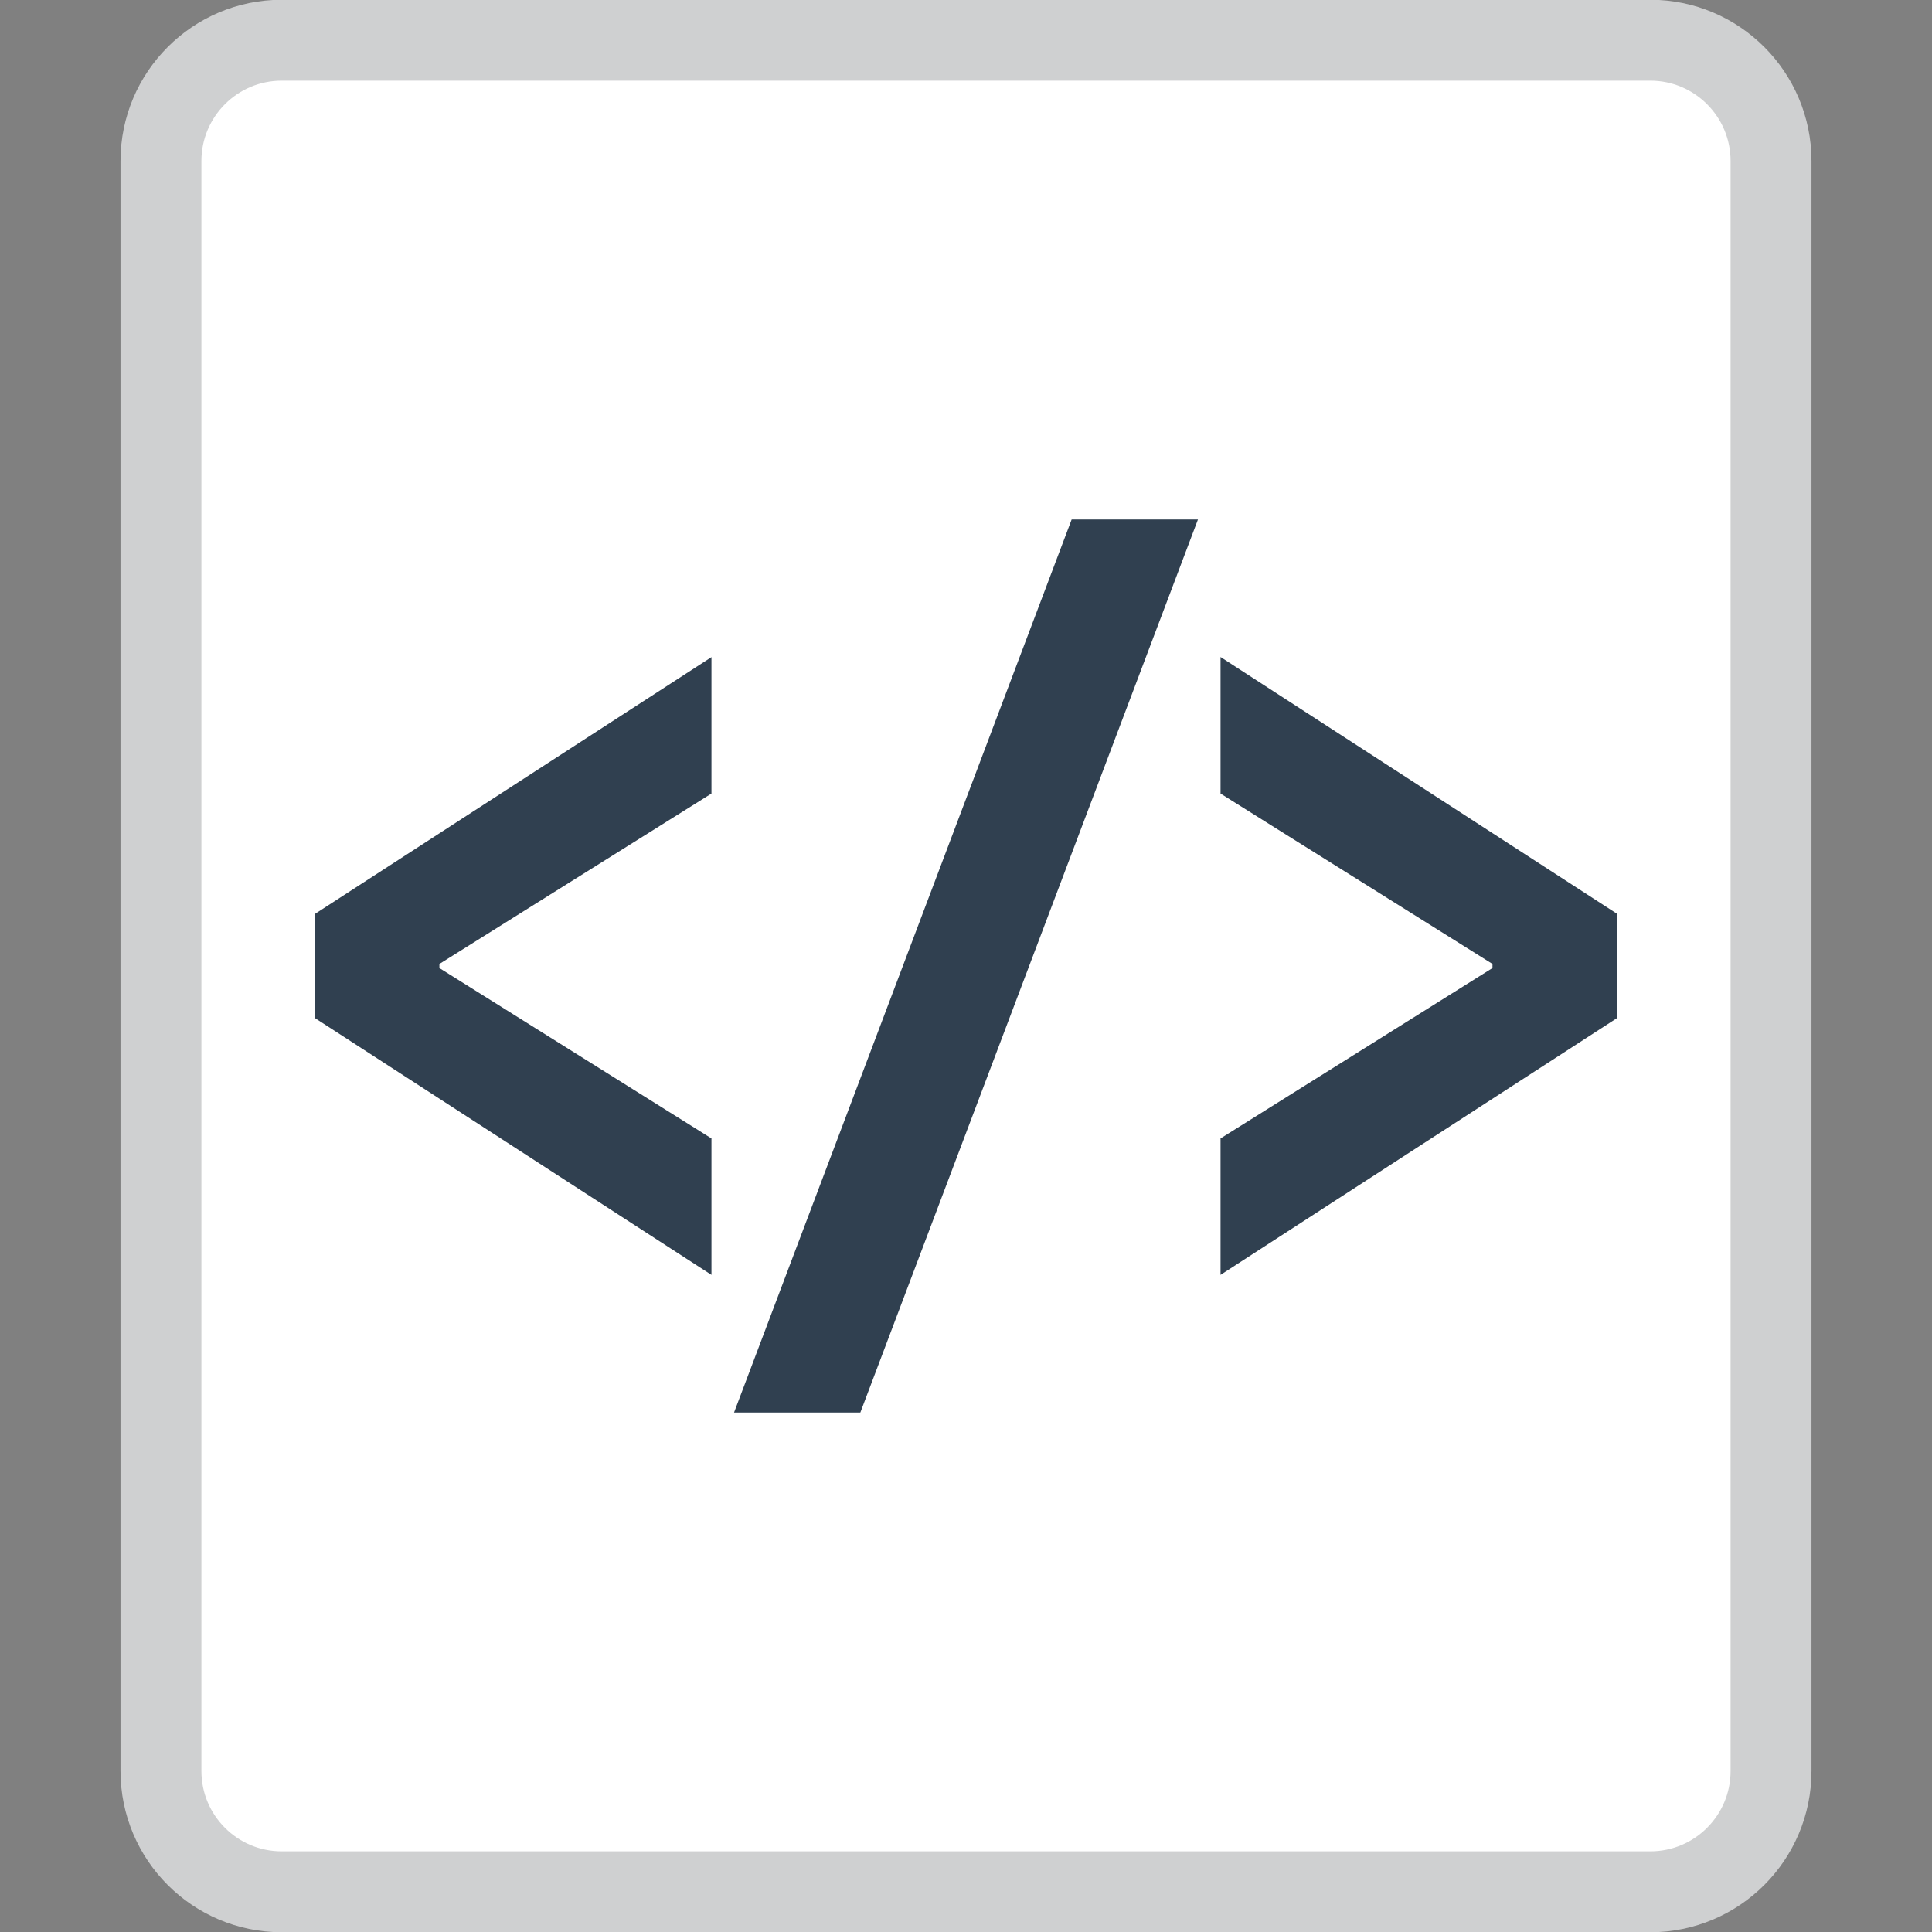<?xml version="1.0" encoding="UTF-8" standalone="no"?>
<!DOCTYPE svg PUBLIC "-//W3C//DTD SVG 1.1//EN" "http://www.w3.org/Graphics/SVG/1.1/DTD/svg11.dtd">
<svg width="16px" height="16px" version="1.1" xmlns="http://www.w3.org/2000/svg">
	<rect width="100%" height="100%" fill="#808080" stroke="none"/>
	<path id="paper" d="M14.667,1.333c0,-0.552 -0.448,-1 -1,-1l-11.334,0c-0.552,0 -1,0.448 -1,1l0,13.334c0,0.552 0.448,1 1,1l11.334,0c0.552,0 1,-0.448 1,-1l0,-13.334Z" style="fill: #fff; stroke: #cfd0d1; stroke-width: 0.67px;" />
	<path d="M5.892,10.558l0,-1.13l-2.253,-1.411l0,-0.034l2.253,-1.411l0,-1.13l-3.281,2.125l0,0.866l3.281,2.125Z" style="fill: #304050;" />
	<path d="M10.108,10.558l3.281,-2.125l0,-0.867l-3.281,-2.125l0,1.131l2.252,1.411l0,0.034l-2.252,1.411l0,1.13Z" style="fill: #304050;" />
	<path d="M6.079,11.698l1.046,0l2.796,-7.396l-1.046,0l-2.796,7.396Z" style="fill: #304050;" />
</svg>
